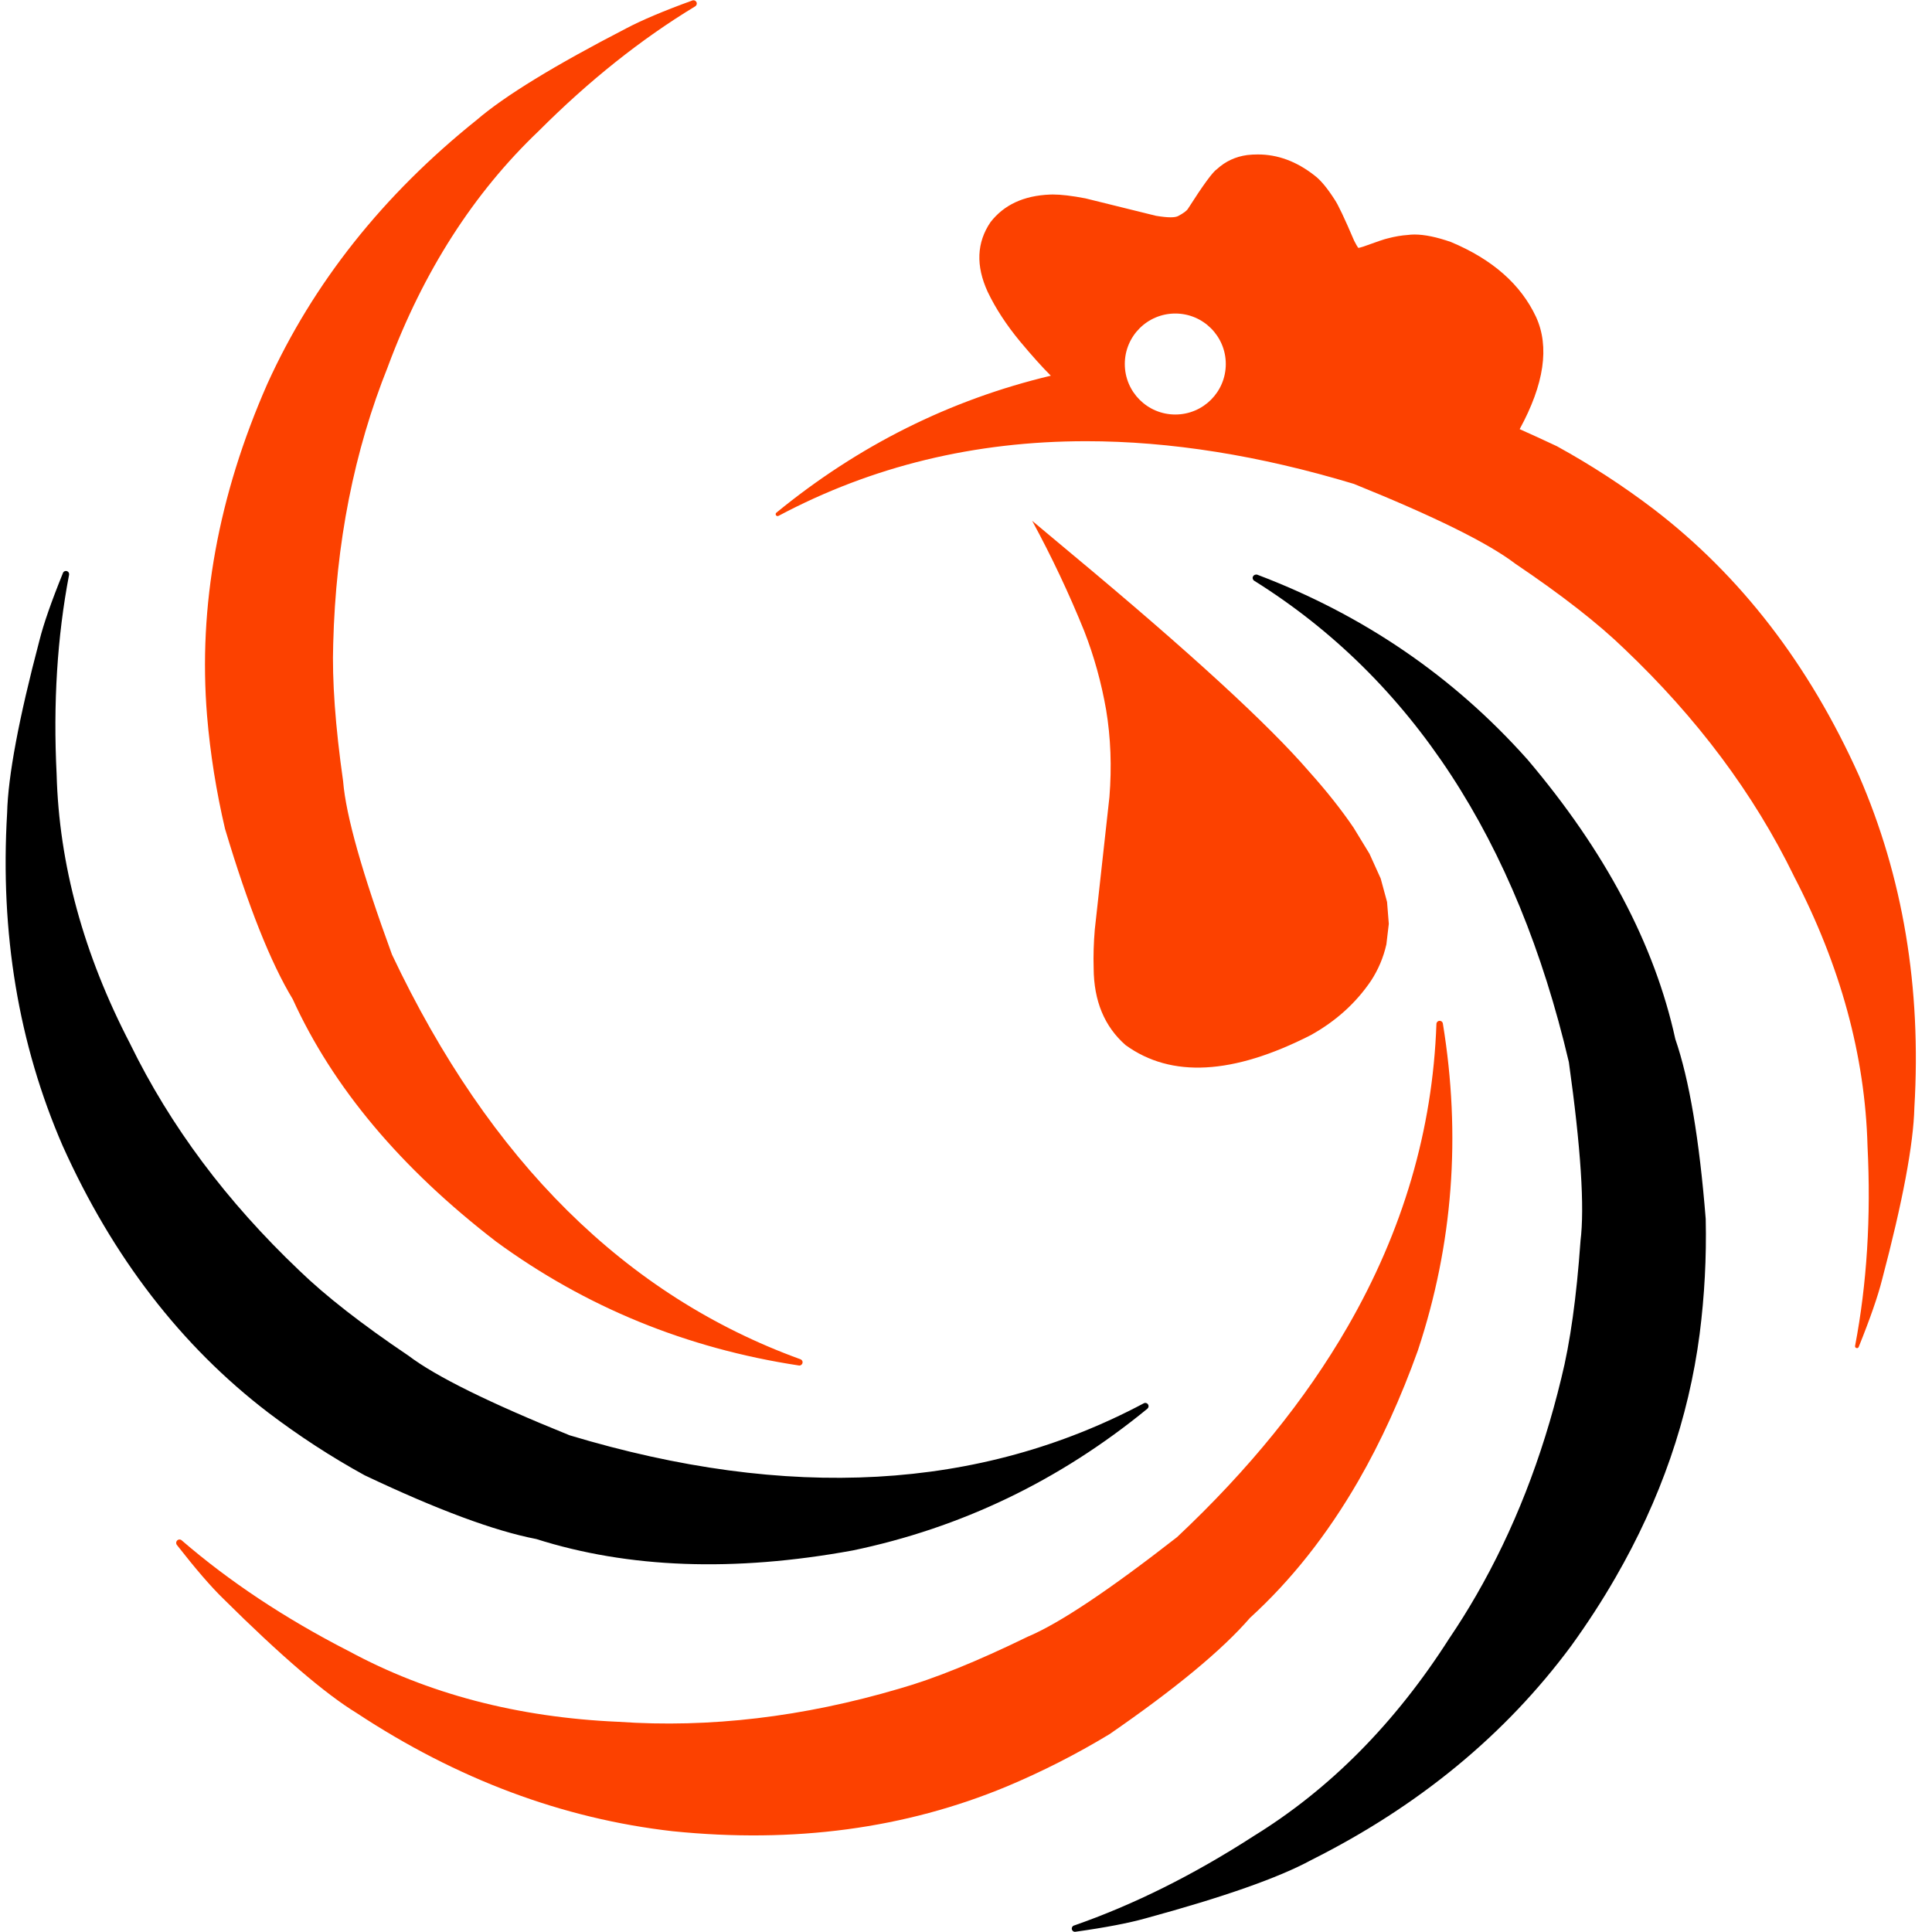 <svg xmlns="http://www.w3.org/2000/svg" xmlns:xlink="http://www.w3.org/1999/xlink" width="500" zoomAndPan="magnify" viewBox="0 0 375 375" height="500" preserveAspectRatio="xMidYMid meet" version="1.0"><path fill="#000000" d="M 12.242 111.141 C 12.391 110.875 12.715 110.758 13.008 110.859 C 13.305 110.961 13.465 111.27 13.406 111.566 C 11.109 123.59 10.301 136.496 10.992 150.312 L 10.992 150.328 C 11.465 167.781 16.219 185.219 25.281 202.645 L 25.281 202.656 C 33.039 218.551 43.984 233.207 58.129 246.645 C 63.191 251.543 70.238 257.047 79.262 263.125 L 79.289 263.141 C 84.559 267.145 94.977 272.293 110.562 278.59 C 153 291.379 190.16 289.305 222.004 272.383 C 222.195 272.277 222.43 272.277 222.621 272.395 C 222.801 272.5 222.918 272.691 222.934 272.898 C 222.945 273.027 222.918 273.148 222.844 273.266 C 222.801 273.324 222.754 273.383 222.695 273.441 C 205.641 287.406 186.539 296.574 165.422 300.961 L 165.406 300.961 C 142.438 305.152 121.996 304.402 104.086 298.723 C 95.977 297.164 84.883 293.043 70.828 286.375 L 70.797 286.363 C 64.234 282.758 58.012 278.695 52.094 274.207 C 35.156 261.258 21.852 243.98 12.156 222.391 C 3.59 202.629 0 181.113 1.383 157.789 C 1.559 150.652 3.648 139.48 7.652 124.324 C 8.461 121.086 9.992 116.715 12.215 111.227 Z M 243.227 111.859 C 243.047 112.156 243.152 112.535 243.43 112.715 C 274.012 131.844 294.379 162.984 304.516 206.16 C 306.844 222.758 307.594 234.34 306.77 240.902 L 306.77 240.934 C 306.004 251.793 304.766 260.637 303.059 267.465 C 299.324 282.977 293.805 297.059 286.504 309.703 C 284.887 312.512 283.18 315.234 281.383 317.898 L 281.367 317.914 C 270.816 334.469 258.09 347.316 243.211 356.453 L 243.195 356.469 C 231.586 363.957 220.004 369.727 208.453 373.746 C 208.305 373.789 208.188 373.891 208.113 374.023 C 207.996 374.23 207.996 374.496 208.141 374.688 C 208.273 374.895 208.512 374.996 208.746 374.953 C 214.602 374.129 219.137 373.258 222.359 372.348 C 237.5 368.227 248.215 364.461 254.484 361.047 C 275.363 350.582 292.215 336.703 305.004 319.414 C 308.137 315.074 310.992 310.672 313.551 306.227 C 322.324 291.043 327.77 275.266 329.902 258.918 C 330.844 251.543 331.242 244.125 331.078 236.637 L 331.078 236.594 C 329.844 221.125 327.871 209.484 325.18 201.688 C 321.16 183.32 311.582 165.219 296.453 147.383 L 296.438 147.371 C 282.09 131.285 264.609 119.336 244.004 111.535 C 243.695 111.477 243.371 111.594 243.227 111.859 Z M 243.227 111.859 " fill-opacity="1" fill-rule="nonzero"/><path fill="#fc4100" d="M 34.289 299.137 C 34.465 298.84 34.848 298.723 35.156 298.898 L 35.258 298.973 C 44.516 306.965 55.289 314.117 67.59 320.43 L 67.605 320.43 C 82.953 328.758 100.438 333.352 120.051 334.203 L 120.066 334.203 C 137.711 335.426 155.887 333.277 174.59 327.758 C 181.375 325.828 189.645 322.477 199.43 317.707 L 199.461 317.691 C 205.566 315.133 215.219 308.688 228.465 298.355 C 242.371 285.289 253.395 271.691 261.547 257.562 C 272.332 238.875 278.086 219.273 278.809 198.742 C 278.809 198.641 278.836 198.535 278.898 198.449 C 278.926 198.406 278.957 198.359 278.984 198.332 C 279.148 198.156 279.398 198.094 279.633 198.168 C 279.852 198.242 280.031 198.434 280.059 198.668 C 283.621 220.418 282.016 241.535 275.246 262.008 L 275.246 262.023 C 271.906 271.352 268.035 279.844 263.621 287.496 C 257.617 297.883 250.629 306.73 242.621 314.027 C 237.223 320.266 228.113 327.801 215.309 336.633 L 215.281 336.645 C 208.879 340.516 202.242 343.887 195.398 346.758 C 175.707 354.938 154.105 357.836 130.559 355.438 L 130.547 355.438 C 109.176 352.996 88.738 345.359 69.223 332.496 C 63.117 328.773 54.508 321.387 43.367 310.332 C 40.969 308.008 37.953 304.508 34.305 299.84 C 34.172 299.637 34.156 299.355 34.289 299.137 Z M 200.344 101.09 C 204.125 108.047 207.496 115.188 210.453 122.5 C 212.367 127.398 213.777 132.508 214.707 137.832 C 215.59 143.176 215.809 148.797 215.34 154.684 L 212.5 180.406 C 212.277 183.055 212.203 185.559 212.277 187.91 C 212.309 194.297 214.383 199.273 218.488 202.863 C 227.332 209.266 239.312 208.617 254.41 200.922 C 259.266 198.227 263.164 194.711 266.109 190.371 C 267.52 188.207 268.523 185.852 269.098 183.293 L 269.566 179.316 L 269.227 175.066 L 267.992 170.52 L 265.812 165.707 L 262.723 160.645 C 260.371 157.184 257.516 153.578 254.172 149.844 C 246.211 140.602 230.805 126.473 207.922 107.43 L 200.344 101.09 M 134.473 0.062 L 134.387 0.094 C 128.824 2.109 124.57 3.918 121.613 5.477 C 107.676 12.676 97.992 18.59 92.562 23.254 C 74.332 37.855 60.762 54.953 51.875 74.539 C 42.352 96.203 38.453 117.656 40.188 138.906 C 40.809 146.309 41.984 153.652 43.691 160.938 L 43.707 160.969 C 48.164 175.875 52.535 186.867 56.816 193.93 C 64.602 211.031 77.746 226.703 96.242 240.949 L 96.258 240.965 C 113.664 253.707 133.27 261.727 155.062 265.039 C 155.137 265.055 155.211 265.055 155.281 265.039 C 155.398 265.008 155.52 264.949 155.605 264.848 C 155.754 264.699 155.812 264.48 155.77 264.289 C 155.723 264.082 155.578 263.906 155.371 263.832 C 121.465 251.527 95.035 225.348 76.082 185.277 C 70.312 169.504 67.148 158.316 66.605 151.711 L 66.605 151.68 C 65.074 140.91 64.441 131.992 64.676 124.957 C 65.176 105.457 68.723 87.52 75.316 71.098 L 75.316 71.082 C 82.172 52.672 91.93 37.457 104.57 25.418 L 104.586 25.402 C 114.359 15.617 124.48 7.566 134.945 1.227 C 135.211 1.062 135.312 0.738 135.211 0.461 C 135.078 0.164 134.785 0.004 134.473 0.062 Z M 263.371 48.125 C 263.371 48.141 263.402 48.141 263.43 48.141 C 263.461 48.141 263.488 48.141 263.52 48.141 C 263.473 48.125 263.445 48.125 263.414 48.125 C 263.414 48.125 263.387 48.125 263.371 48.125 Z M 263.77 48.242 C 263.844 48.316 263.914 48.359 263.977 48.375 C 263.914 48.316 263.844 48.273 263.77 48.242 Z M 255.16 34.07 C 256.293 34.91 257.59 36.457 259.043 38.723 C 259.707 39.68 260.973 42.355 262.855 46.758 C 263.18 47.402 263.445 47.859 263.664 48.125 C 263.871 48.082 264.18 48.008 264.594 47.875 C 267.227 46.918 268.832 46.375 269.359 46.27 C 270.758 45.902 272.055 45.684 273.23 45.609 C 273.645 45.551 274.086 45.52 274.555 45.52 C 276.496 45.52 278.867 46.008 281.633 46.977 C 289.684 50.348 295.188 55.203 298.145 61.516 C 300.793 67.301 299.734 74.555 294.965 83.297 C 297.293 84.328 299.719 85.445 302.25 86.637 L 302.266 86.652 C 308.812 90.258 315.039 94.305 320.941 98.793 C 337.832 111.727 351.121 128.961 360.805 150.504 C 369.371 170.195 372.961 191.695 371.578 214.977 C 371.402 222.098 369.312 233.238 365.309 248.379 C 364.5 251.602 362.984 255.957 360.777 261.434 C 360.762 261.449 360.762 261.477 360.746 261.492 C 360.703 261.551 360.66 261.609 360.586 261.641 C 360.539 261.668 360.48 261.668 360.438 261.668 C 360.379 261.668 360.305 261.652 360.246 261.625 C 360.145 261.566 360.07 261.449 360.07 261.344 C 360.07 261.316 360.07 261.27 360.07 261.242 C 362.367 249.203 363.176 236.27 362.484 222.438 L 362.484 222.422 C 362.012 204.922 357.246 187.441 348.164 169.988 L 348.164 169.973 C 340.395 154.051 329.418 139.363 315.258 125.914 C 310.184 121 303.133 115.496 294.098 109.402 L 294.082 109.387 C 288.801 105.371 278.367 100.219 262.781 93.922 C 244.477 88.402 227.141 85.637 210.805 85.637 C 189.188 85.637 169.277 90.465 151.102 100.133 C 151.043 100.16 150.984 100.176 150.926 100.176 C 150.824 100.176 150.734 100.133 150.66 100.059 C 150.543 99.941 150.531 99.762 150.602 99.617 L 150.691 99.512 C 166.656 86.445 184.422 77.586 203.965 72.922 C 202.344 71.316 200.344 69.094 197.973 66.254 C 195.324 63.047 193.234 59.84 191.703 56.633 C 189.379 51.57 189.57 47.066 192.266 43.105 C 194.883 39.75 198.711 37.973 203.773 37.766 C 203.949 37.75 204.141 37.75 204.344 37.75 C 205.949 37.75 208.055 38 210.672 38.5 L 224.375 41.887 C 225.535 42.078 226.477 42.18 227.215 42.18 C 227.906 42.18 228.406 42.09 228.715 41.914 C 229.699 41.387 230.332 40.93 230.586 40.516 C 233.527 35.91 235.41 33.336 236.219 32.82 C 237.867 31.305 239.824 30.406 242.062 30.098 C 242.754 30.012 243.43 29.98 244.121 29.98 C 247.992 29.965 251.688 31.336 255.16 34.07 Z M 228.125 60.855 C 222.711 60.855 218.324 65.238 218.324 70.656 C 218.324 76.07 222.711 80.457 228.125 80.457 C 233.543 80.457 237.926 76.07 237.926 70.656 C 237.926 65.254 233.543 60.855 228.125 60.855 Z M 228.125 60.855 " fill-opacity="1" fill-rule="nonzero"/></svg>